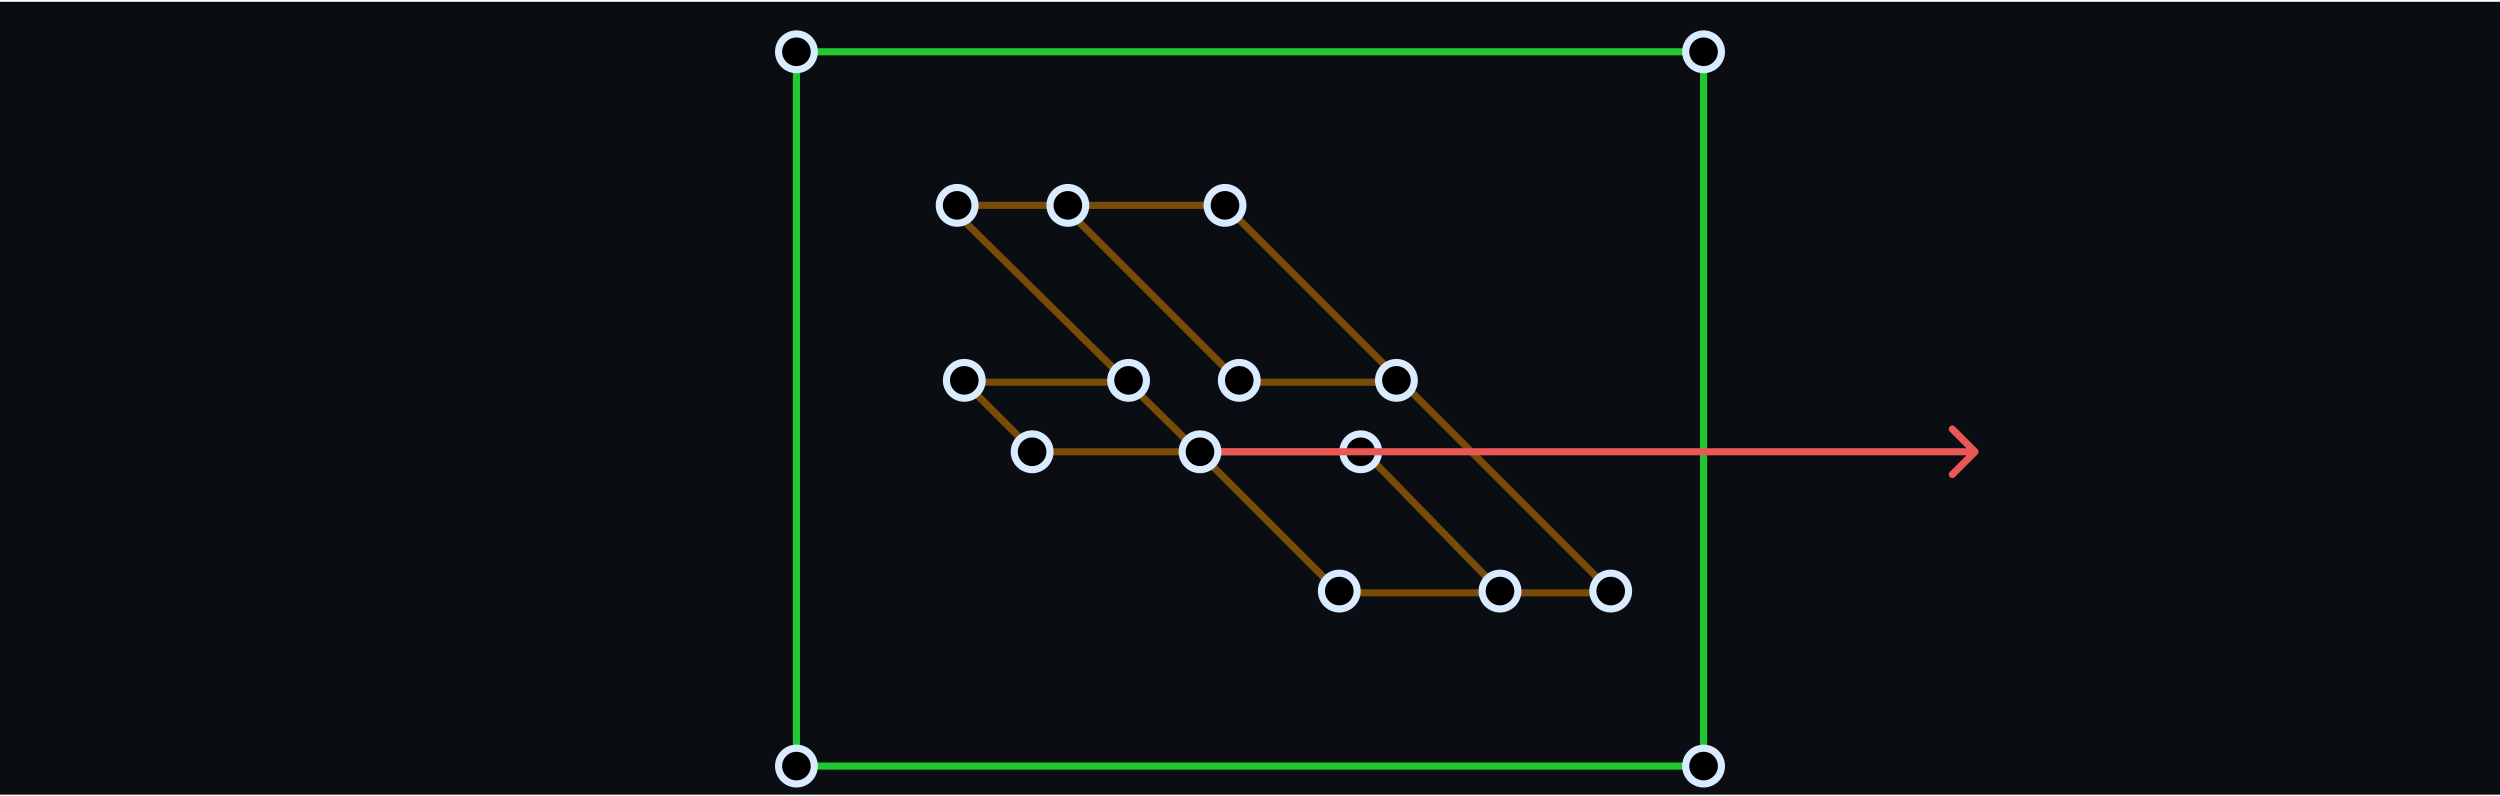 <svg width="700" height="223" viewBox="0 0 700 223" fill="none" xmlns="http://www.w3.org/2000/svg">
<rect width="700" height="222" transform="translate(0 0.5)" fill="#0A0D12"/>
<path d="M477 214.5H223L223 14.5H477V214.5Z" stroke="#20C831" stroke-width="2"/>
<path opacity="0.5" d="M297.5 57.5H265.5L315.717 107M297.5 57.5L347 107H392.5M297.5 57.5H343L392.5 107M392.5 107L451.5 166H420.5M420.5 166L382 126.5H335.5M420.5 166H375L335.5 126.5M335.5 126.5H289.5L270 107H315.717M335.5 126.5L315.717 107" stroke="#E68A00" stroke-width="2"/>
<circle cx="381" cy="126.5" r="5" fill="black" stroke="#D9EBFF" stroke-width="2"/>
<path d="M553.707 127.207C554.098 126.817 554.098 126.183 553.707 125.793L547.343 119.429C546.953 119.038 546.319 119.038 545.929 119.429C545.538 119.819 545.538 120.453 545.929 120.843L551.586 126.5L545.929 132.157C545.538 132.547 545.538 133.181 545.929 133.571C546.319 133.962 546.953 133.962 547.343 133.571L553.707 127.207ZM336 127.5H553V125.5H336V127.5Z" fill="#EB5757"/>
<circle cx="223" cy="14.5" r="5" fill="black" stroke="#D9EBFF" stroke-width="2"/>
<circle cx="477" cy="14.5" r="5" fill="black" stroke="#D9EBFF" stroke-width="2"/>
<circle cx="223" cy="214.5" r="5" fill="black" stroke="#D9EBFF" stroke-width="2"/>
<circle cx="477" cy="214.5" r="5" fill="black" stroke="#D9EBFF" stroke-width="2"/>
<circle cx="289" cy="126.5" r="5" fill="black" stroke="#D9EBFF" stroke-width="2"/>
<circle cx="336" cy="126.5" r="5" fill="black" stroke="#D9EBFF" stroke-width="2"/>
<circle cx="420" cy="165.5" r="5" fill="black" stroke="#D9EBFF" stroke-width="2"/>
<circle cx="451" cy="165.5" r="5" fill="black" stroke="#D9EBFF" stroke-width="2"/>
<circle cx="375" cy="165.5" r="5" fill="black" stroke="#D9EBFF" stroke-width="2"/>
<circle cx="299" cy="57.5" r="5" transform="rotate(-180 299 57.5)" fill="black" stroke="#D9EBFF" stroke-width="2"/>
<circle cx="268" cy="57.5" r="5" transform="rotate(-180 268 57.5)" fill="black" stroke="#D9EBFF" stroke-width="2"/>
<circle cx="343" cy="57.5" r="5" transform="rotate(-180 343 57.5)" fill="black" stroke="#D9EBFF" stroke-width="2"/>
<circle cx="347" cy="106.5" r="5" transform="rotate(-180 347 106.5)" fill="black" stroke="#D9EBFF" stroke-width="2"/>
<circle cx="316" cy="106.5" r="5" transform="rotate(-180 316 106.5)" fill="black" stroke="#D9EBFF" stroke-width="2"/>
<circle cx="270" cy="106.5" r="5" transform="rotate(-180 270 106.5)" fill="black" stroke="#D9EBFF" stroke-width="2"/>
<circle cx="391" cy="106.5" r="5" transform="rotate(-180 391 106.5)" fill="black" stroke="#D9EBFF" stroke-width="2"/>
</svg>
